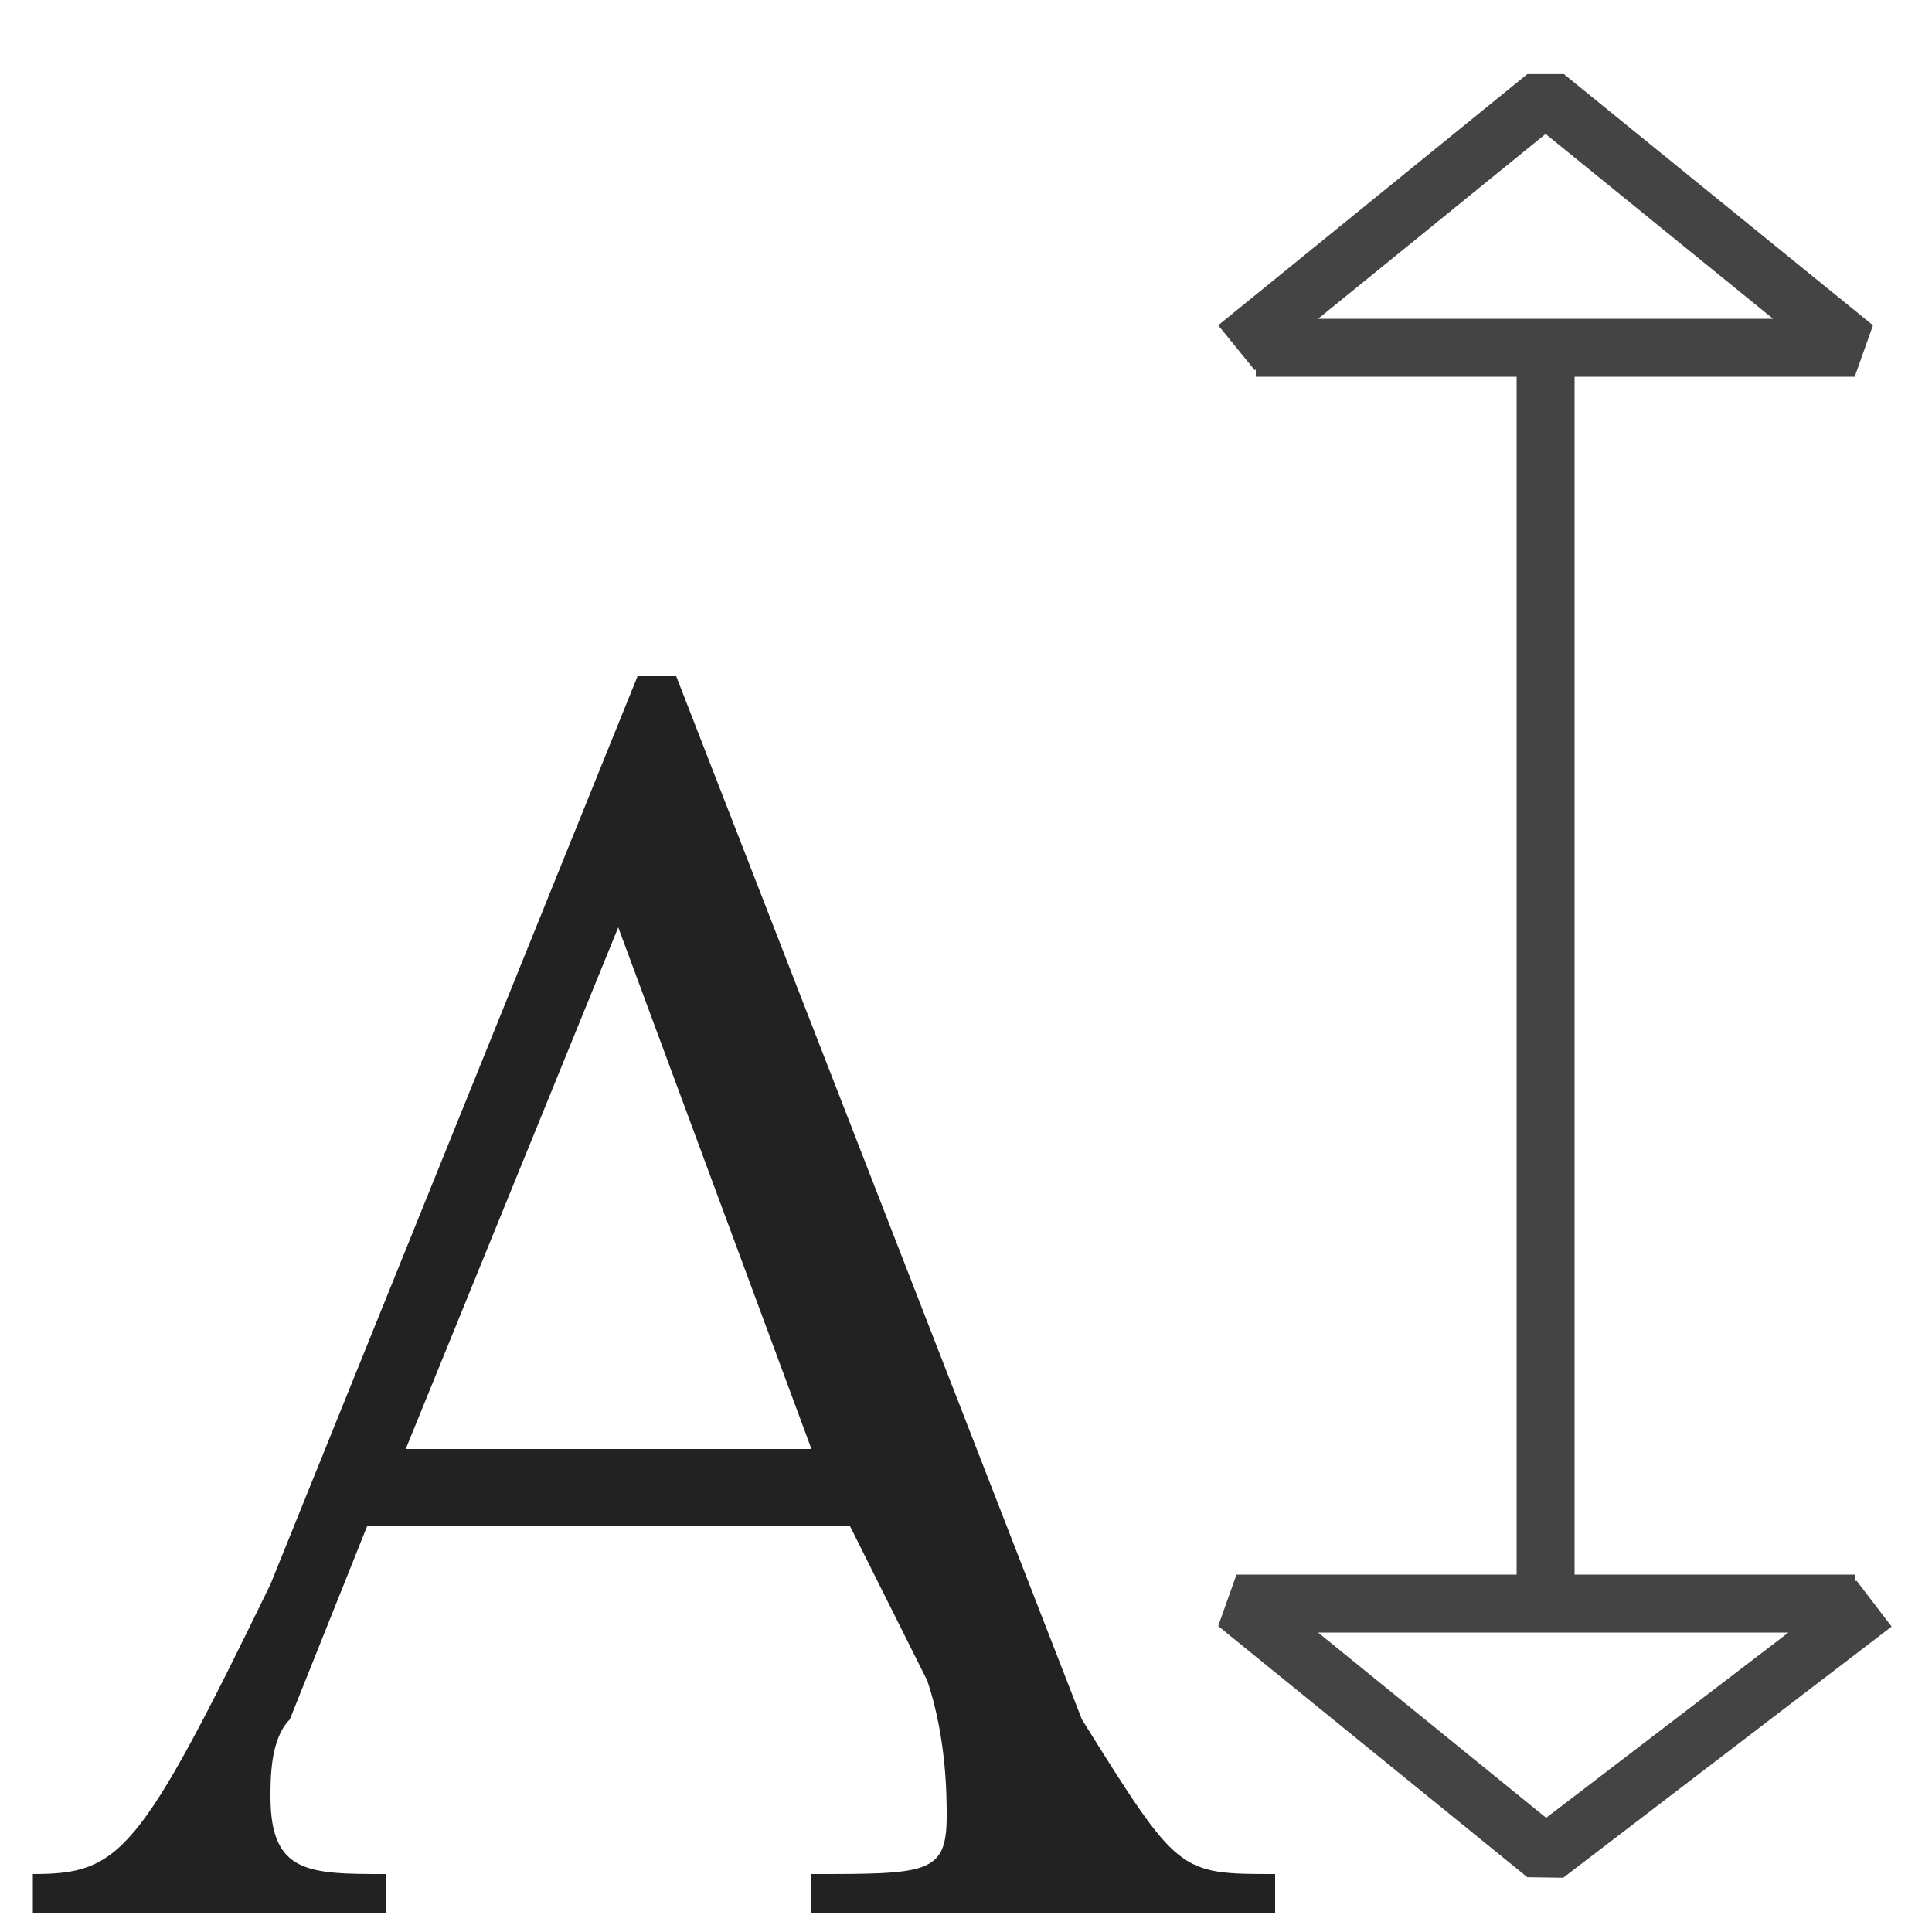 <?xml version="1.1" encoding="UTF-8"?>
<svg height="100" width="100">

  <path style="fill:#222222;stroke:none;" d="m 66,97 c -5,0 -5,0 -10,-8 L 35,35 33,35 14,82 C 7.2,96 6.2,97 1.7,97 l 0,2 18.3,0 0,-2 c -4,0 -6,0 -6,-4 0,-1 0,-3 1,-4 l 4,-10 25,0 4,8 c 1,3 1,6 1,7 0,3 -1,3 -7,3 l 0,2 24,0 0,-2 M 21,75 32,48 42,75 21,75"/>
  <path style="fill:none;stroke:#444444;stroke-width:3;stroke-linejoin:bevel" d="M 64,18 80,5 96,18 65,18 80,18 80,83 96,83 64,83 80,96 97,83"/>

</svg>
